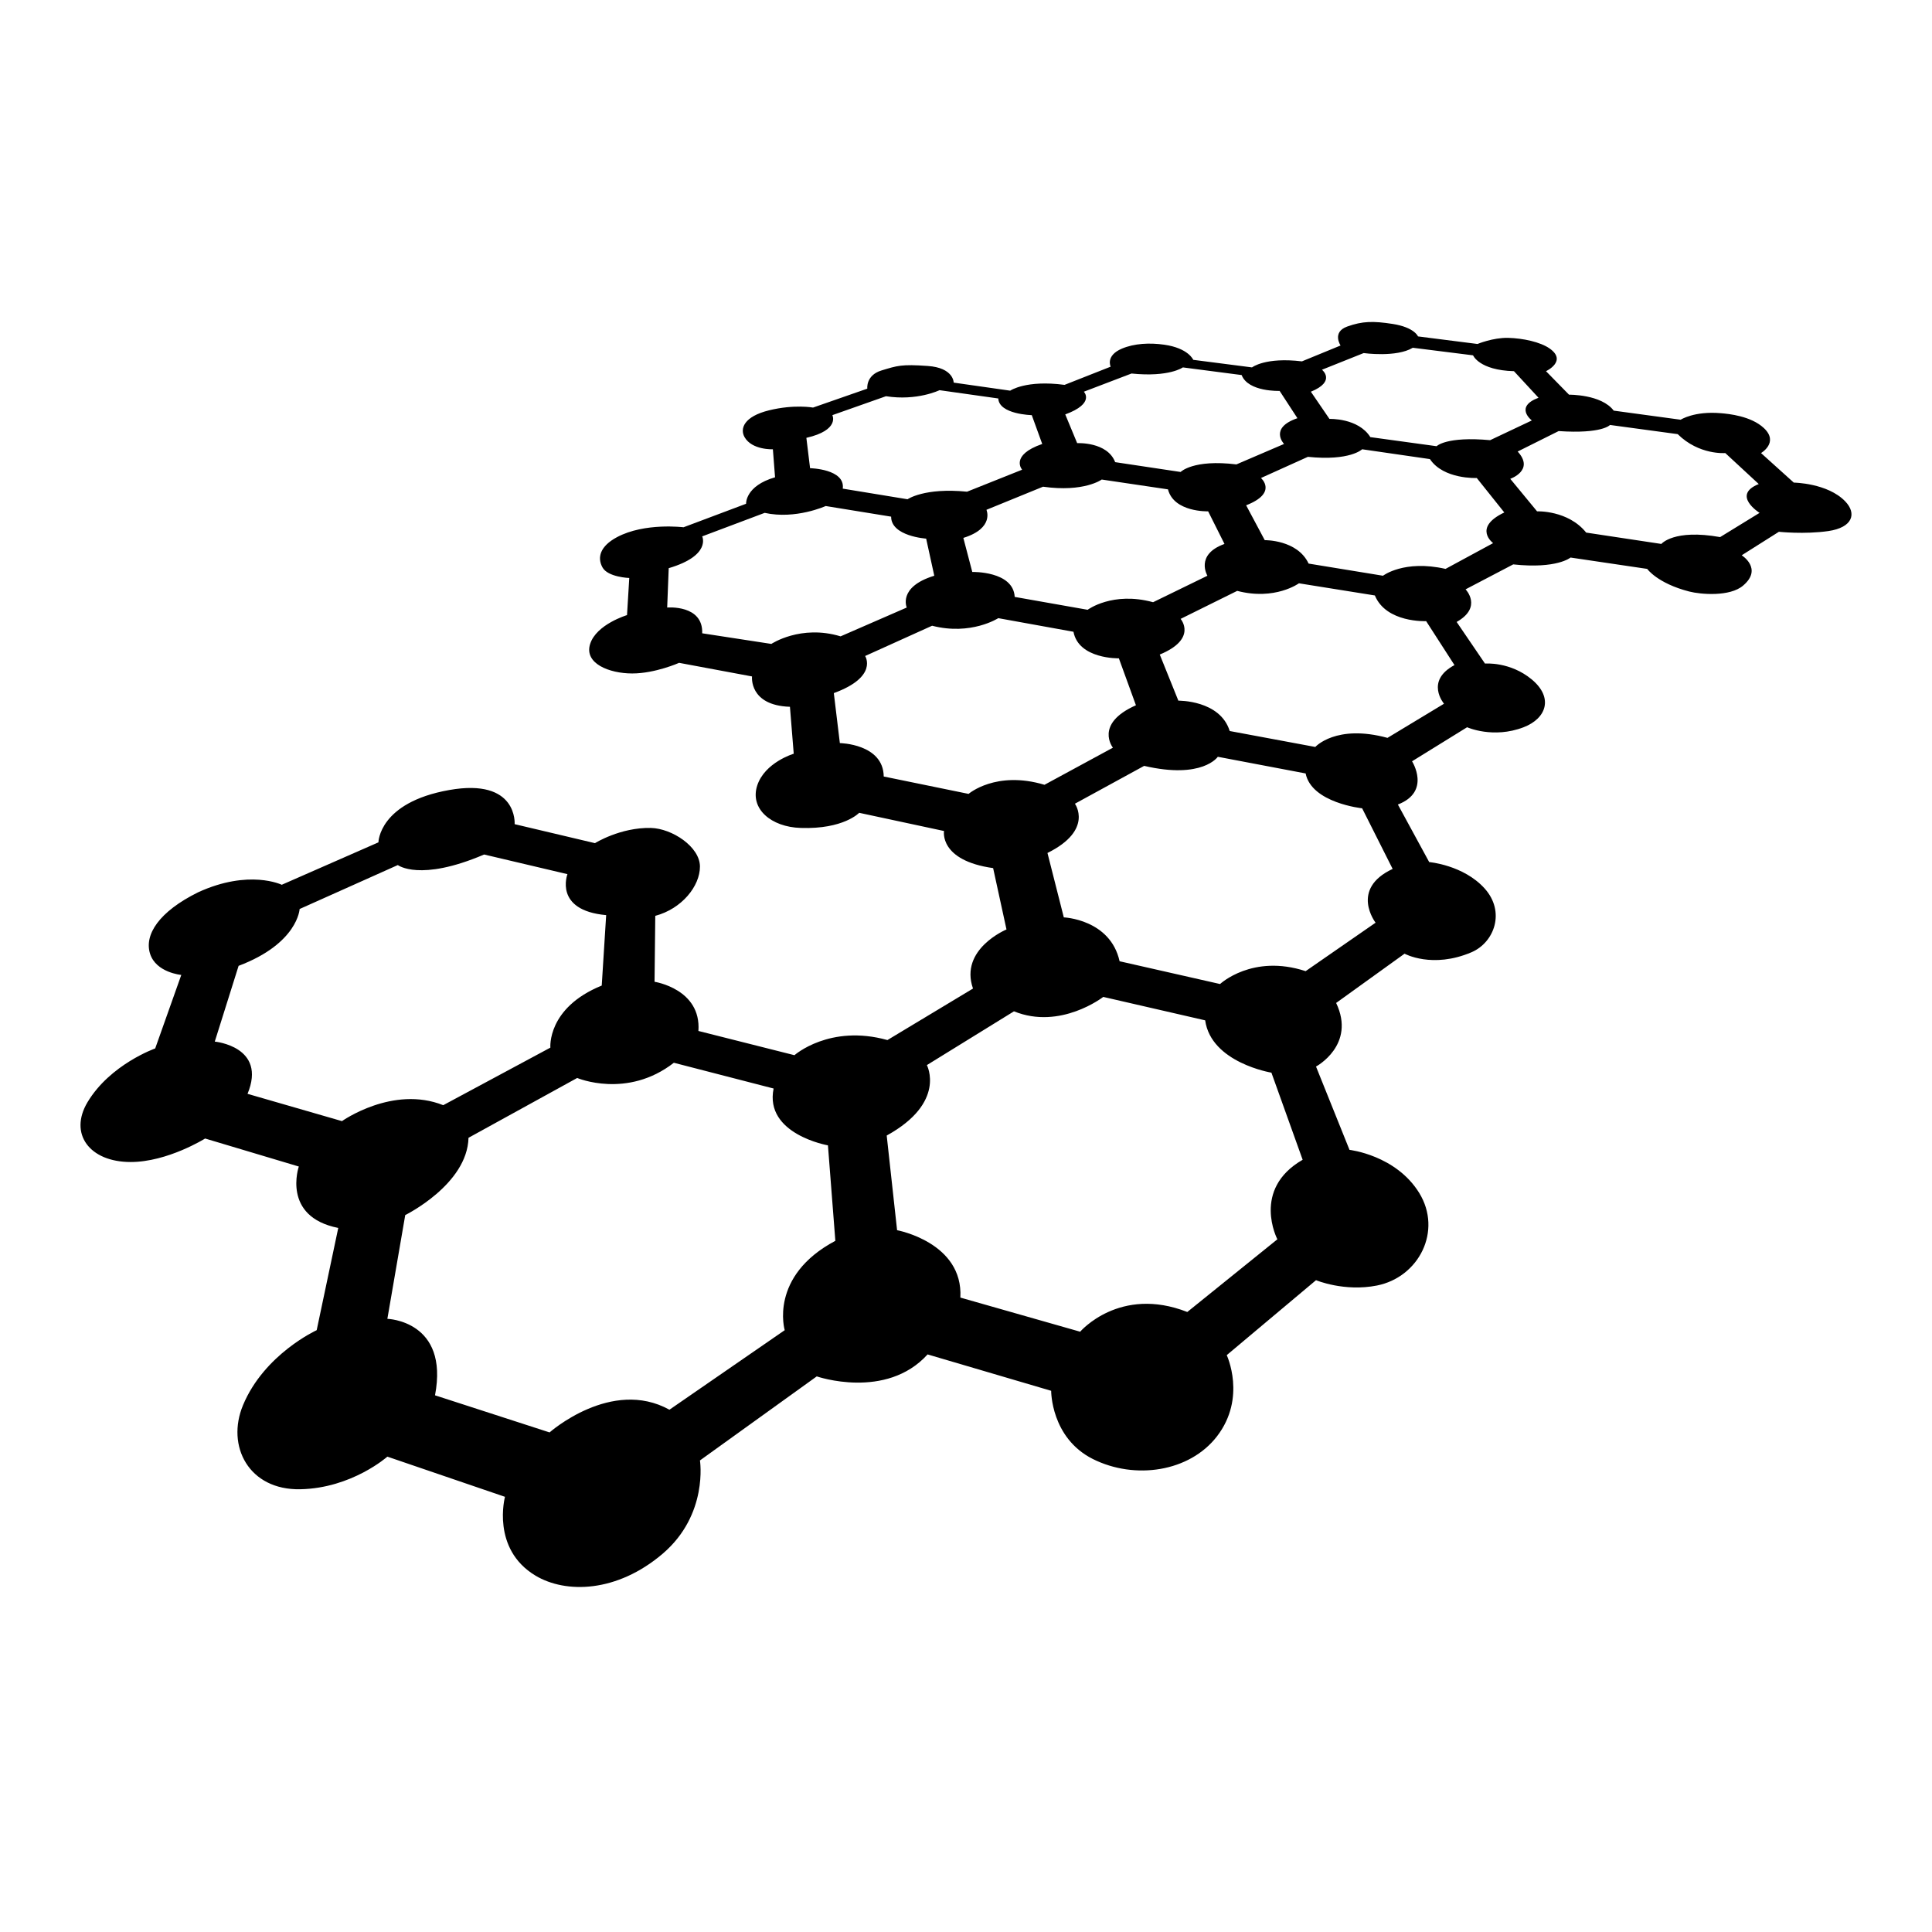 <?xml version="1.0" encoding="UTF-8"?>
<svg width="24px" height="24px" viewBox="0 0 24 24" version="1.1" xmlns="http://www.w3.org/2000/svg" xmlns:xlink="http://www.w3.org/1999/xlink">
    <!-- Generator: Sketch 48.2 (47327) - http://www.bohemiancoding.com/sketch -->
    <title>graphite</title>
    <desc>Created with Sketch.</desc>
    <defs></defs>
    <g id="Page-1" stroke="none" stroke-width="1" fill="none" fill-rule="evenodd">
        <g id="graphite" fill="#000000">
            <path d="M18.761,5.948 L19.094,6.352 C19.094,6.352 19.479,6.336 19.704,6.616 L20.638,6.757 C20.638,6.757 20.792,6.569 21.368,6.672 L21.858,6.371 C21.858,6.371 21.505,6.15 21.848,6.013 L21.432,5.628 C21.432,5.628 21.107,5.656 20.841,5.393 L20,5.279 C20,5.279 19.904,5.392 19.362,5.355 L18.853,5.609 C19.067,5.843 18.761,5.948 18.761,5.948 Z M15.711,6.71 C15.711,6.71 16.117,6.703 16.256,7.001 L17.18,7.152 C17.18,7.152 17.442,6.95 17.957,7.067 L18.548,6.747 C18.548,6.747 18.29,6.555 18.687,6.366 L18.345,5.938 C18.345,5.938 17.932,5.957 17.763,5.703 L16.921,5.581 C16.921,5.581 16.772,5.729 16.247,5.675 L15.664,5.938 C15.664,5.938 15.878,6.122 15.48,6.277 L15.711,6.71 Z M16.515,5.204 C16.515,5.204 16.872,5.19 17.023,5.43 L17.846,5.543 C17.846,5.543 17.965,5.418 18.511,5.468 L19.029,5.223 C19.029,5.223 18.807,5.055 19.112,4.941 L18.807,4.611 C18.373,4.599 18.299,4.414 18.299,4.414 L17.55,4.32 C17.347,4.443 16.94,4.386 16.94,4.386 L16.422,4.593 C16.422,4.593 16.603,4.736 16.284,4.866 L16.515,5.204 Z M13.381,5.505 C13.381,5.505 13.755,5.485 13.853,5.741 L14.666,5.863 C14.666,5.863 14.822,5.703 15.359,5.769 L15.951,5.515 C15.951,5.515 15.76,5.317 16.117,5.195 L15.896,4.856 C15.896,4.856 15.506,4.871 15.424,4.659 L14.694,4.564 C14.694,4.564 14.524,4.688 14.056,4.64 L13.464,4.866 C13.464,4.866 13.608,5.01 13.233,5.148 L13.381,5.505 Z M12.605,7.415 L13.511,7.575 C13.511,7.575 13.821,7.343 14.324,7.481 L14.999,7.152 C14.999,7.152 14.841,6.89 15.211,6.757 L15.008,6.352 C15.008,6.352 14.583,6.366 14.509,6.079 L13.686,5.957 C13.686,5.957 13.468,6.118 12.957,6.046 L12.254,6.333 C12.254,6.333 12.357,6.561 11.967,6.682 L12.078,7.105 C12.078,7.105 12.588,7.092 12.605,7.415 Z M10.469,6.07 L11.274,6.202 C11.274,6.202 11.482,6.055 12.013,6.108 L12.697,5.835 C12.697,5.835 12.541,5.656 12.947,5.515 L12.817,5.157 C12.817,5.157 12.411,5.148 12.401,4.95 L11.671,4.847 C11.671,4.847 11.392,4.983 11.006,4.922 L10.34,5.157 C10.34,5.157 10.436,5.343 10.017,5.439 L10.063,5.816 C10.063,5.816 10.502,5.825 10.469,6.07 Z M11.606,7.152 L11.505,6.691 C11.505,6.691 11.069,6.662 11.07,6.418 L10.257,6.286 C10.257,6.286 9.884,6.456 9.499,6.371 L8.723,6.663 C8.723,6.663 8.839,6.901 8.307,7.058 L8.288,7.547 C8.288,7.547 8.736,7.508 8.723,7.867 L9.582,7.999 C9.582,7.999 9.947,7.755 10.442,7.905 L11.264,7.547 C11.264,7.547 11.15,7.291 11.606,7.152 Z M13.335,7.848 L12.401,7.679 C12.401,7.679 12.062,7.898 11.579,7.773 L10.747,8.149 C10.747,8.149 10.914,8.407 10.358,8.61 L10.433,9.231 C10.433,9.231 10.973,9.239 10.978,9.646 L12.032,9.862 C12.032,9.862 12.371,9.568 12.975,9.749 L13.825,9.288 C13.825,9.288 13.589,8.992 14.111,8.761 L13.899,8.178 C13.899,8.178 13.4,8.19 13.335,7.848 Z M14.407,8.131 L14.638,8.704 C14.638,8.704 15.156,8.695 15.276,9.081 L16.339,9.279 C16.339,9.279 16.596,8.992 17.236,9.166 L17.938,8.742 C17.938,8.742 17.698,8.46 18.068,8.262 L17.716,7.716 C17.716,7.716 17.221,7.74 17.079,7.397 L16.136,7.246 C16.136,7.246 15.838,7.463 15.369,7.34 L14.666,7.688 C14.666,7.688 14.881,7.935 14.407,8.131 Z M13.908,11.941 L15.156,12.224 C15.156,12.224 15.558,11.847 16.219,12.064 L17.088,11.462 C17.088,11.462 16.765,11.044 17.3,10.794 L16.921,10.041 C16.921,10.041 16.293,9.975 16.219,9.608 L15.128,9.401 C15.128,9.401 14.94,9.683 14.213,9.514 L13.353,9.984 C13.353,9.984 13.589,10.31 13.012,10.596 L13.215,11.396 C13.215,11.396 13.792,11.419 13.908,11.941 Z M11.015,14.106 L11.144,15.282 C11.144,15.282 11.967,15.434 11.93,16.119 L13.418,16.543 C13.418,16.543 13.909,15.969 14.749,16.298 L15.868,15.395 C15.868,15.395 15.543,14.775 16.182,14.407 L15.794,13.325 C15.794,13.325 15.045,13.202 14.971,12.675 L13.705,12.384 C13.705,12.384 13.173,12.798 12.596,12.563 L11.514,13.231 C11.514,13.231 11.76,13.696 11.015,14.106 Z M5.404,17.333 L6.827,17.794 C6.827,17.794 7.595,17.113 8.316,17.512 L9.748,16.524 C9.748,16.524 9.549,15.854 10.377,15.414 L10.285,14.228 C10.285,14.228 9.494,14.09 9.61,13.522 L8.371,13.202 C7.79,13.654 7.17,13.391 7.17,13.391 L5.82,14.134 C5.805,14.715 5.034,15.094 5.034,15.094 L4.812,16.383 C4.812,16.383 5.58,16.405 5.404,17.333 Z M3.075,13.588 L4.248,13.927 C4.248,13.927 4.879,13.479 5.506,13.729 L6.837,13.014 C6.837,13.014 6.793,12.52 7.475,12.243 L7.53,11.368 C6.876,11.309 7.049,10.859 7.049,10.859 L6.014,10.615 C5.213,10.957 4.942,10.746 4.942,10.746 L3.722,11.292 C3.722,11.292 3.702,11.719 2.964,11.998 L2.668,12.939 C2.668,12.939 3.319,13 3.075,13.588 Z M11.024,12.92 L12.087,12.28 C11.915,11.79 12.503,11.546 12.503,11.546 L12.337,10.784 C11.662,10.689 11.727,10.323 11.727,10.323 L10.673,10.097 C10.673,10.097 10.48,10.303 9.947,10.285 C9.58,10.274 9.313,10.048 9.406,9.759 C9.5,9.47 9.86,9.363 9.86,9.363 L9.813,8.78 C9.301,8.763 9.342,8.403 9.342,8.403 L8.436,8.234 C8.436,8.234 8.139,8.366 7.854,8.366 C7.568,8.366 7.253,8.242 7.331,7.999 C7.409,7.755 7.789,7.641 7.789,7.641 L7.817,7.18 C7.817,7.18 7.551,7.171 7.484,7.048 C7.417,6.926 7.453,6.786 7.664,6.673 C8.008,6.489 8.491,6.55 8.491,6.55 L9.268,6.258 C9.268,6.258 9.255,6.037 9.628,5.929 L9.601,5.581 C9.601,5.581 9.342,5.593 9.249,5.43 C9.19,5.325 9.24,5.174 9.554,5.097 C9.868,5.02 10.1,5.063 10.1,5.063 L10.774,4.828 C10.774,4.828 10.753,4.662 10.95,4.602 C11.148,4.542 11.198,4.523 11.523,4.546 C11.849,4.568 11.847,4.753 11.847,4.753 L12.549,4.853 C12.549,4.853 12.744,4.717 13.224,4.781 L13.797,4.555 C13.797,4.555 13.73,4.419 13.936,4.331 C14.089,4.266 14.281,4.256 14.463,4.282 C14.764,4.325 14.823,4.47 14.823,4.47 L15.553,4.564 C15.553,4.564 15.717,4.434 16.173,4.489 L16.653,4.292 C16.653,4.292 16.543,4.127 16.734,4.057 C16.925,3.988 17.06,3.987 17.3,4.024 C17.571,4.066 17.615,4.179 17.615,4.179 L18.354,4.273 C18.354,4.273 18.546,4.193 18.734,4.197 C18.921,4.202 19.134,4.248 19.25,4.329 C19.473,4.486 19.205,4.611 19.205,4.611 L19.491,4.903 C19.491,4.903 19.893,4.897 20.046,5.101 L20.878,5.214 C20.878,5.214 21.045,5.104 21.379,5.133 C21.472,5.141 21.751,5.167 21.912,5.318 C22.102,5.497 21.876,5.628 21.876,5.628 L22.283,5.995 C22.283,5.995 22.703,6 22.922,6.228 C23.069,6.381 23.013,6.553 22.713,6.597 C22.413,6.64 22.098,6.606 22.098,6.606 L21.636,6.898 C21.636,6.898 21.902,7.063 21.654,7.274 C21.49,7.415 21.128,7.385 20.984,7.348 C20.588,7.246 20.462,7.067 20.462,7.067 L19.51,6.926 C19.51,6.926 19.341,7.07 18.798,7.011 L18.206,7.321 C18.206,7.321 18.421,7.542 18.095,7.726 L18.447,8.243 C18.447,8.243 18.759,8.216 19.029,8.441 C19.299,8.666 19.212,8.924 18.927,9.034 C18.548,9.18 18.225,9.034 18.225,9.034 L17.541,9.457 C17.541,9.457 17.781,9.834 17.365,9.994 L17.754,10.709 C17.754,10.709 18.178,10.745 18.441,11.035 C18.704,11.325 18.564,11.707 18.28,11.829 C17.793,12.037 17.448,11.847 17.448,11.847 L16.598,12.459 C16.847,12.982 16.348,13.249 16.348,13.249 L16.764,14.284 C16.764,14.284 17.339,14.348 17.63,14.819 C17.92,15.291 17.626,15.865 17.106,15.969 C16.699,16.05 16.348,15.903 16.348,15.903 L15.239,16.834 C15.239,16.834 15.487,17.362 15.119,17.841 C14.778,18.285 14.098,18.386 13.575,18.124 C13.053,17.861 13.058,17.277 13.058,17.277 L11.523,16.825 C11.006,17.395 10.146,17.098 10.146,17.098 L8.695,18.142 C8.695,18.142 8.802,18.813 8.233,19.3 C7.663,19.786 7.028,19.798 6.652,19.573 C6.099,19.241 6.273,18.594 6.273,18.594 L4.812,18.095 C4.812,18.095 4.371,18.487 3.731,18.5 C3.09,18.513 2.807,17.963 3.019,17.455 C3.284,16.82 3.934,16.524 3.934,16.524 L4.202,15.254 C3.496,15.114 3.712,14.491 3.712,14.491 L2.548,14.143 C2.548,14.143 2.082,14.435 1.623,14.435 C1.111,14.435 0.853,14.084 1.087,13.692 C1.369,13.221 1.928,13.024 1.928,13.024 L2.252,12.111 C2.252,12.111 1.938,12.083 1.864,11.847 C1.79,11.612 1.974,11.325 2.462,11.084 C3.095,10.794 3.5,10.991 3.5,10.991 L4.701,10.464 C4.701,10.464 4.705,9.969 5.58,9.814 C6.436,9.662 6.393,10.238 6.393,10.238 L7.391,10.474 C7.391,10.474 7.705,10.277 8.085,10.285 C8.348,10.291 8.695,10.519 8.695,10.765 C8.695,11.008 8.47,11.289 8.14,11.377 L8.131,12.196 C8.131,12.196 8.713,12.285 8.676,12.807 L9.869,13.108 C9.869,13.108 10.306,12.72 11.024,12.92 Z" id="Fill-1"></path>
        </g>
    </g>
</svg>